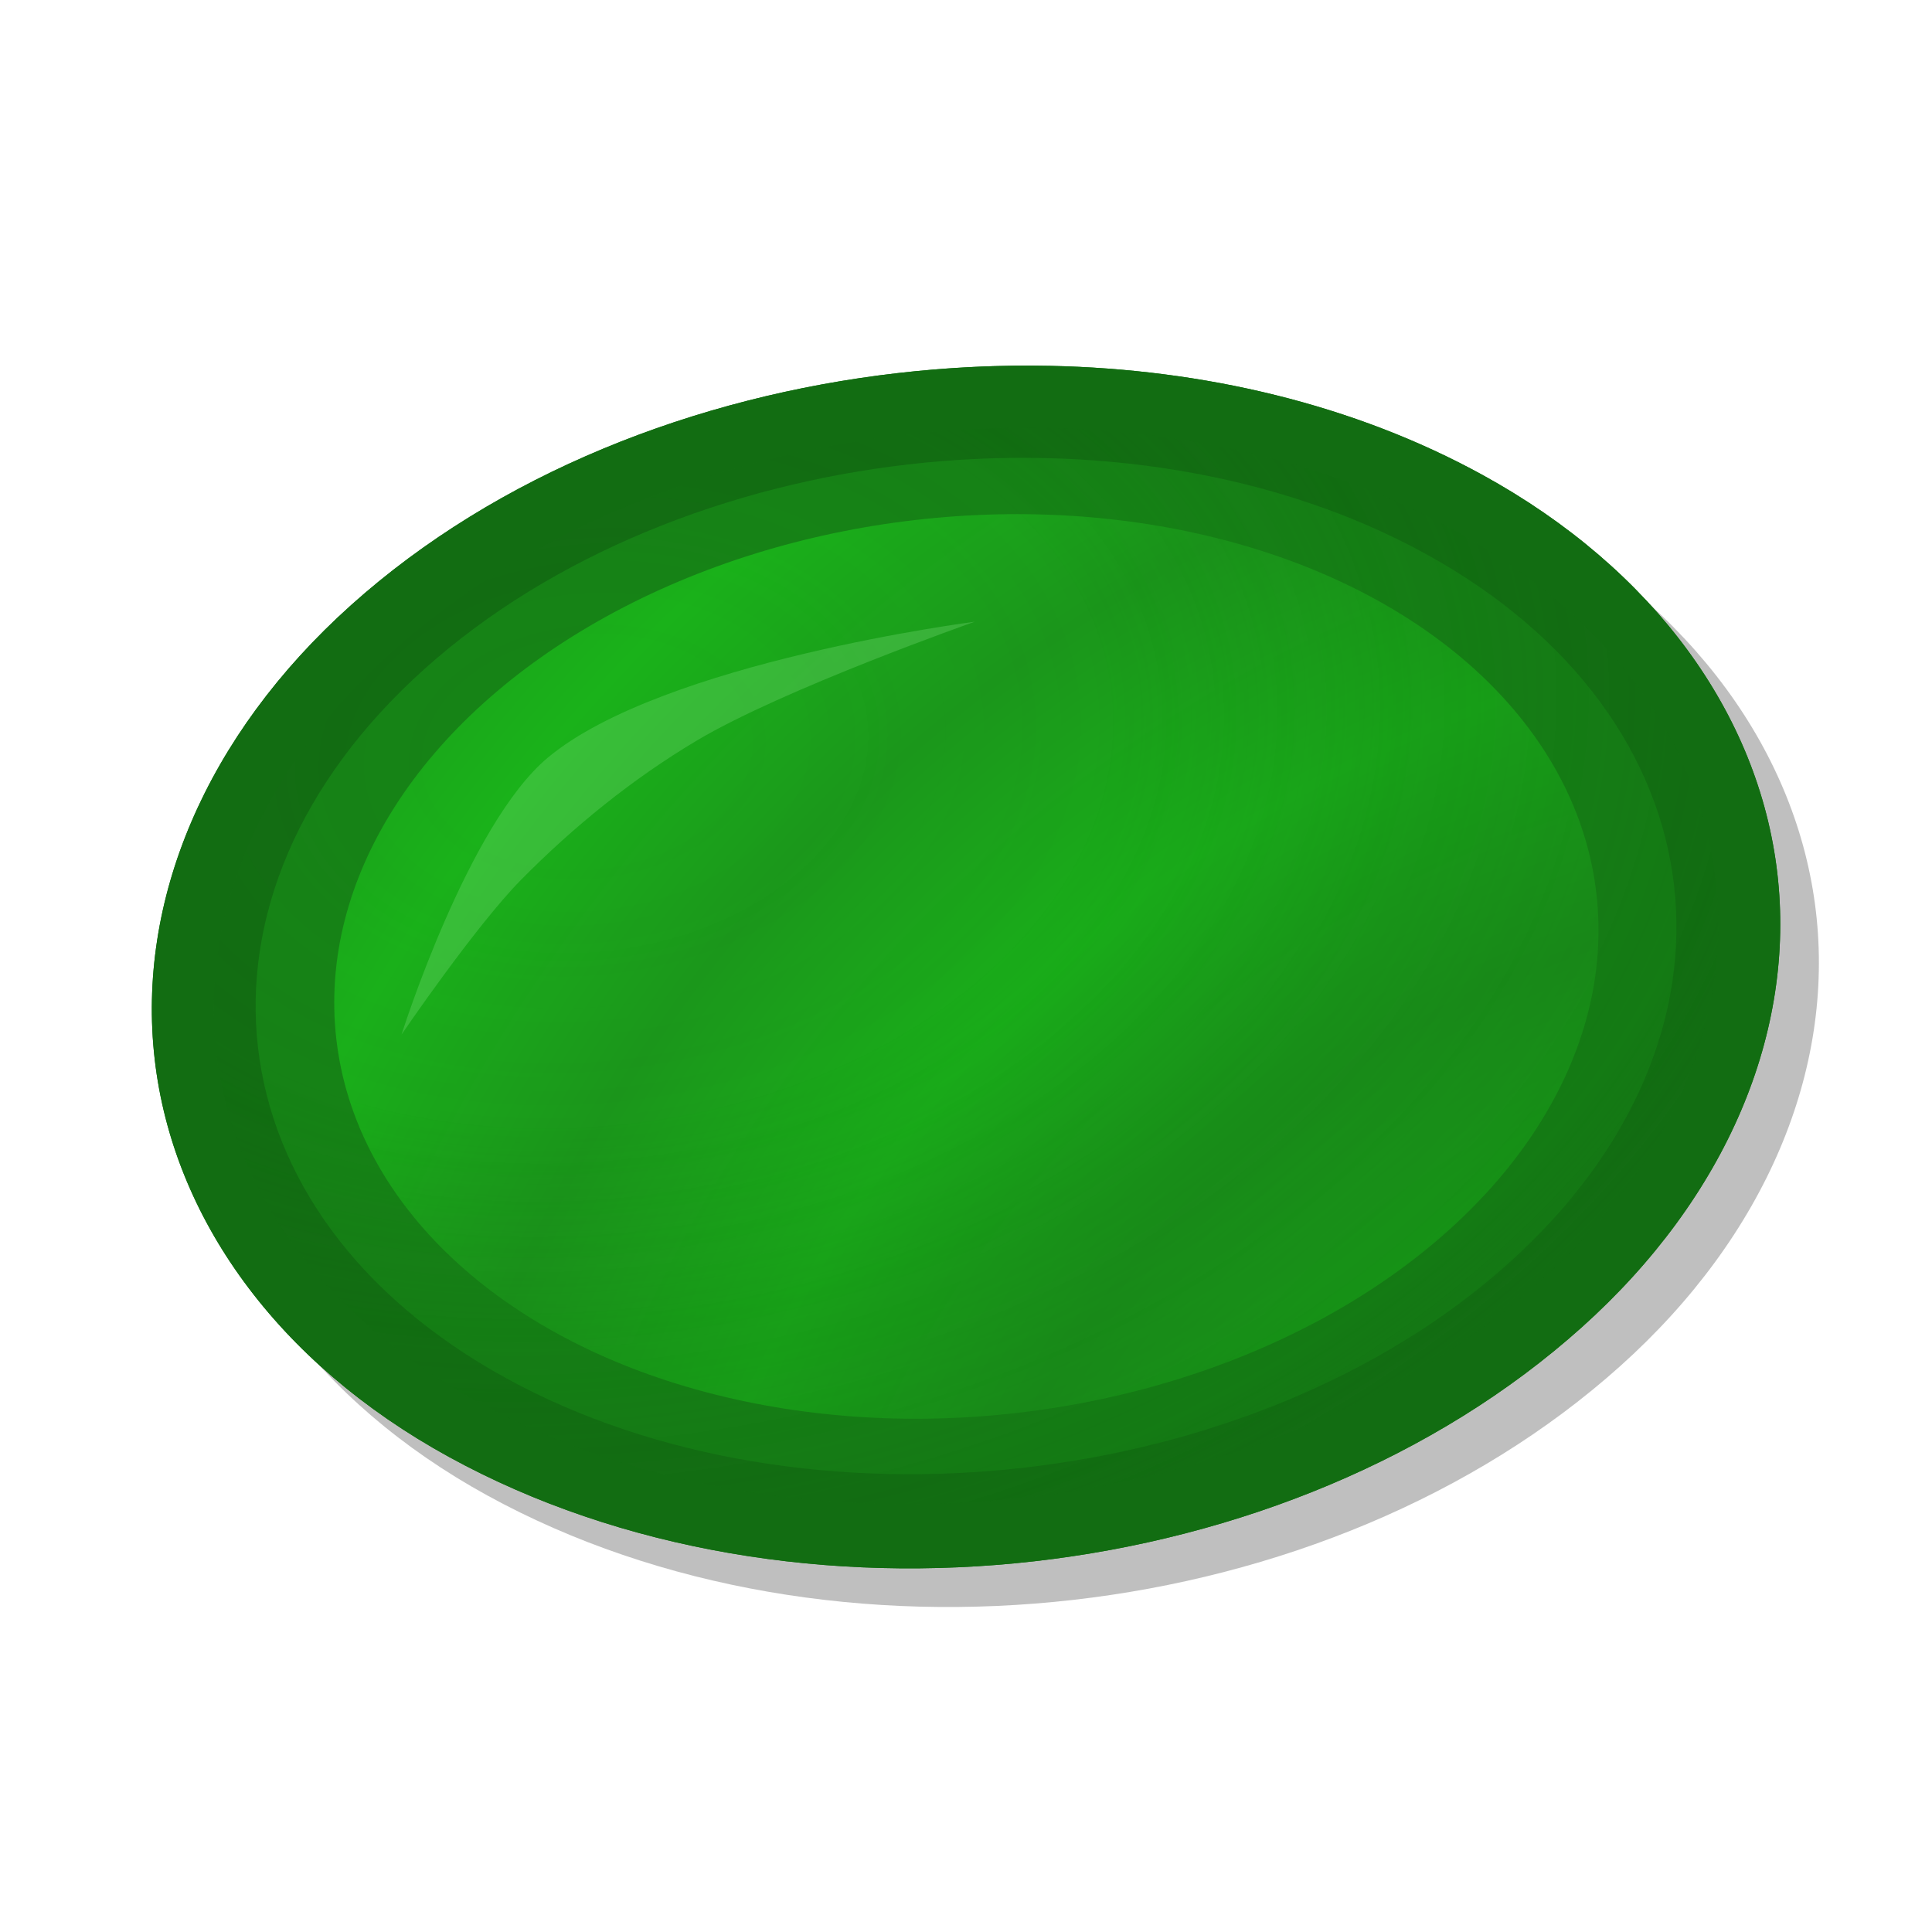 <svg height="500" viewBox="0 0 132.292 132.292" width="500" xmlns="http://www.w3.org/2000/svg" xmlns:xlink="http://www.w3.org/1999/xlink"><filter id="a" color-interpolation-filters="sRGB" height="1.181" width="1.142" x="-.071" y="-.09"><feGaussianBlur stdDeviation="1.141"/></filter><filter id="b" color-interpolation-filters="sRGB" height="1.125" width="1.125" x="-.062" y="-.062"><feGaussianBlur stdDeviation="2.051"/></filter><filter id="c" color-interpolation-filters="sRGB" height="1.156" width="1.112" x="-.056" y="-.078"><feGaussianBlur stdDeviation="2.263"/></filter><filter id="d" color-interpolation-filters="sRGB" height="1.137" width="1.101" x="-.05" y="-.068"><feGaussianBlur stdDeviation="2.346"/></filter><radialGradient id="e" cx="86.055" cy="45.671" gradientTransform="matrix(1.392 -1.234 -1.619 -.9 -5.634 198.805)" gradientUnits="userSpaceOnUse" r="40.308"><stop offset="0" stop-color="#126d12" stop-opacity="0"/><stop offset=".124" stop-color="#126d12" stop-opacity="0"/><stop offset=".417" stop-color="#126d12" stop-opacity=".1"/><stop offset=".667" stop-color="#126d12" stop-opacity=".5"/><stop offset=".917" stop-color="#126d12" stop-opacity=".75"/><stop offset="1" stop-color="#126d12"/></radialGradient><filter id="f" color-interpolation-filters="sRGB" height="1.065" width="1.046" x="-.023" y="-.032"><feGaussianBlur stdDeviation=".994"/></filter><linearGradient id="g" gradientUnits="userSpaceOnUse" spreadMethod="reflect" x1="-588.12" x2="-578.316" xlink:href="#h" y1="22.613" y2="28.845"/><linearGradient id="h"><stop offset="0" stop-color="#1b981b"/><stop offset="1" stop-color="#1ab21a"/></linearGradient><radialGradient id="i" cx="562.982" cy="-212.338" gradientTransform="matrix(.361 -.058 .042 .515 -180.971 275.958)" gradientUnits="userSpaceOnUse" r="44.466" spreadMethod="reflect" xlink:href="#h"/><g transform="translate(249.238 14.825)"><path d="m-41.672 81.484h19.844v19.844h-19.844z" fill="#126d12"/><path d="m-61.516 81.484h19.844v19.844h-19.844z" fill="#168316"/><path d="m-81.359 81.484h19.844v19.844h-19.844z" fill="#1b981b"/><path d="m-71.438 37.563h39.688v39.688h-39.688z" fill="url(#g)" fill-rule="evenodd" stroke="#126d12" stroke-width="9.525"/><path d="m-41.672 13.486h19.844v19.844h-19.844z" fill="#26c026"/><path d="m-61.516 13.486h19.844v19.844h-19.844z" fill="#3fd93f"/><path d="m-81.359 13.486h19.844v19.844h-19.844z" fill="#95ea95" opacity=".5"/></g><g><path d="m74.578 27.699c-3.486-.074-6.989.095-10.463.494-13.895 1.599-27.421 6.915-37.425 15.883-10.005 8.969-14.694 20.268-13.453 31.094 1.24 10.826 8.364 20.768 20.137 27.232 23.546 12.926 57.541 9.094 77.566-8.857 10.012-8.975 14.673-20.297 13.403-31.133-1.27-10.836-8.412-20.784-20.185-27.247-8.829-4.847-19.123-7.245-29.58-7.467z" filter="url(#d)" opacity=".5"/><path d="m71.933 25.053c-3.486-.074-6.989.095-10.463.494-13.895 1.599-27.421 6.915-37.425 15.883-10.005 8.969-14.694 20.268-13.453 31.094 1.24 10.826 8.364 20.768 20.137 27.232 23.546 12.926 57.541 9.094 77.566-8.857 10.012-8.975 14.673-20.297 13.403-31.133-1.27-10.836-8.412-20.784-20.185-27.247-8.829-4.847-19.123-7.245-29.58-7.467z" fill="#126d12"/><path d="m99.479 36.235c21.651 11.886 24.4 35.009 5.995 51.507-18.405 16.499-51.062 20.184-72.712 8.299-21.651-11.886-24.295-34.96-5.896-51.453 9.2-8.247 21.949-13.321 35.086-14.832 13.137-1.511 26.702.536 37.527 6.479z" fill="#126d12"/><path d="m97.604 37.916c20.458 11.231 23.047 33.03 5.662 48.614-17.385 15.584-48.171 19.061-68.628 7.83-20.458-11.231-22.949-32.976-5.564-48.56 8.693-7.792 20.711-12.571 33.113-13.998 12.402-1.427 25.189.499 35.418 6.114z" fill="#168316" filter="url(#c)"/><circle cx="66.146" cy="39.543" fill="url(#i)" filter="url(#b)" r="39.543" transform="matrix(-1.091 .126 .089 .773 134.818 27.275)"/><path d="m61.952 29.756c13.137-1.511 26.702.536 37.527 6.479 21.651 11.886 24.4 35.009 5.995 51.507-18.405 16.499-51.062 20.184-72.712 8.299-21.651-11.886-24.295-34.96-5.896-51.453 9.2-8.247 21.949-13.321 35.086-14.832z" fill="url(#e)" filter="url(#f)" opacity=".75"/><path d="m93.57 7.583c5.427 5.042 11.022 22.714 11.022 22.714s-5.341-8.73-8.508-12.321c-3.631-4.117-7.624-7.701-11.871-10.393-5.732-3.634-18.067-7.583-18.067-7.583s19.64.351 27.425 7.583z" fill="#95ea95" filter="url(#a)" opacity=".5" transform="matrix(-1.091 .126 .089 .773 138.911 34.237)"/><path d="m70.625 25.036c-3.053-.012-6.115.161-9.155.511-13.895 1.599-27.421 6.915-37.425 15.883-10.005 8.969-14.693 20.268-13.453 31.094 1.24 10.826 8.364 20.769 20.137 27.232 23.546 12.926 57.541 9.093 77.566-8.857 10.012-8.975 14.673-20.297 13.403-31.133-1.27-10.836-8.412-20.784-20.185-27.247-8.829-4.847-19.124-7.245-29.581-7.467-.436-.009-.872-.015-1.308-.017zm-.024 4.243c10.291.048 20.421 2.313 28.878 6.956 21.651 11.886 24.4 35.009 5.995 51.507-18.405 16.499-51.062 20.185-72.712 8.299-21.651-11.886-24.295-34.96-5.896-51.453 9.2-8.247 21.949-13.32 35.086-14.832 2.874-.331 5.768-.491 8.649-.477z" fill="#126d12"/></g></svg>